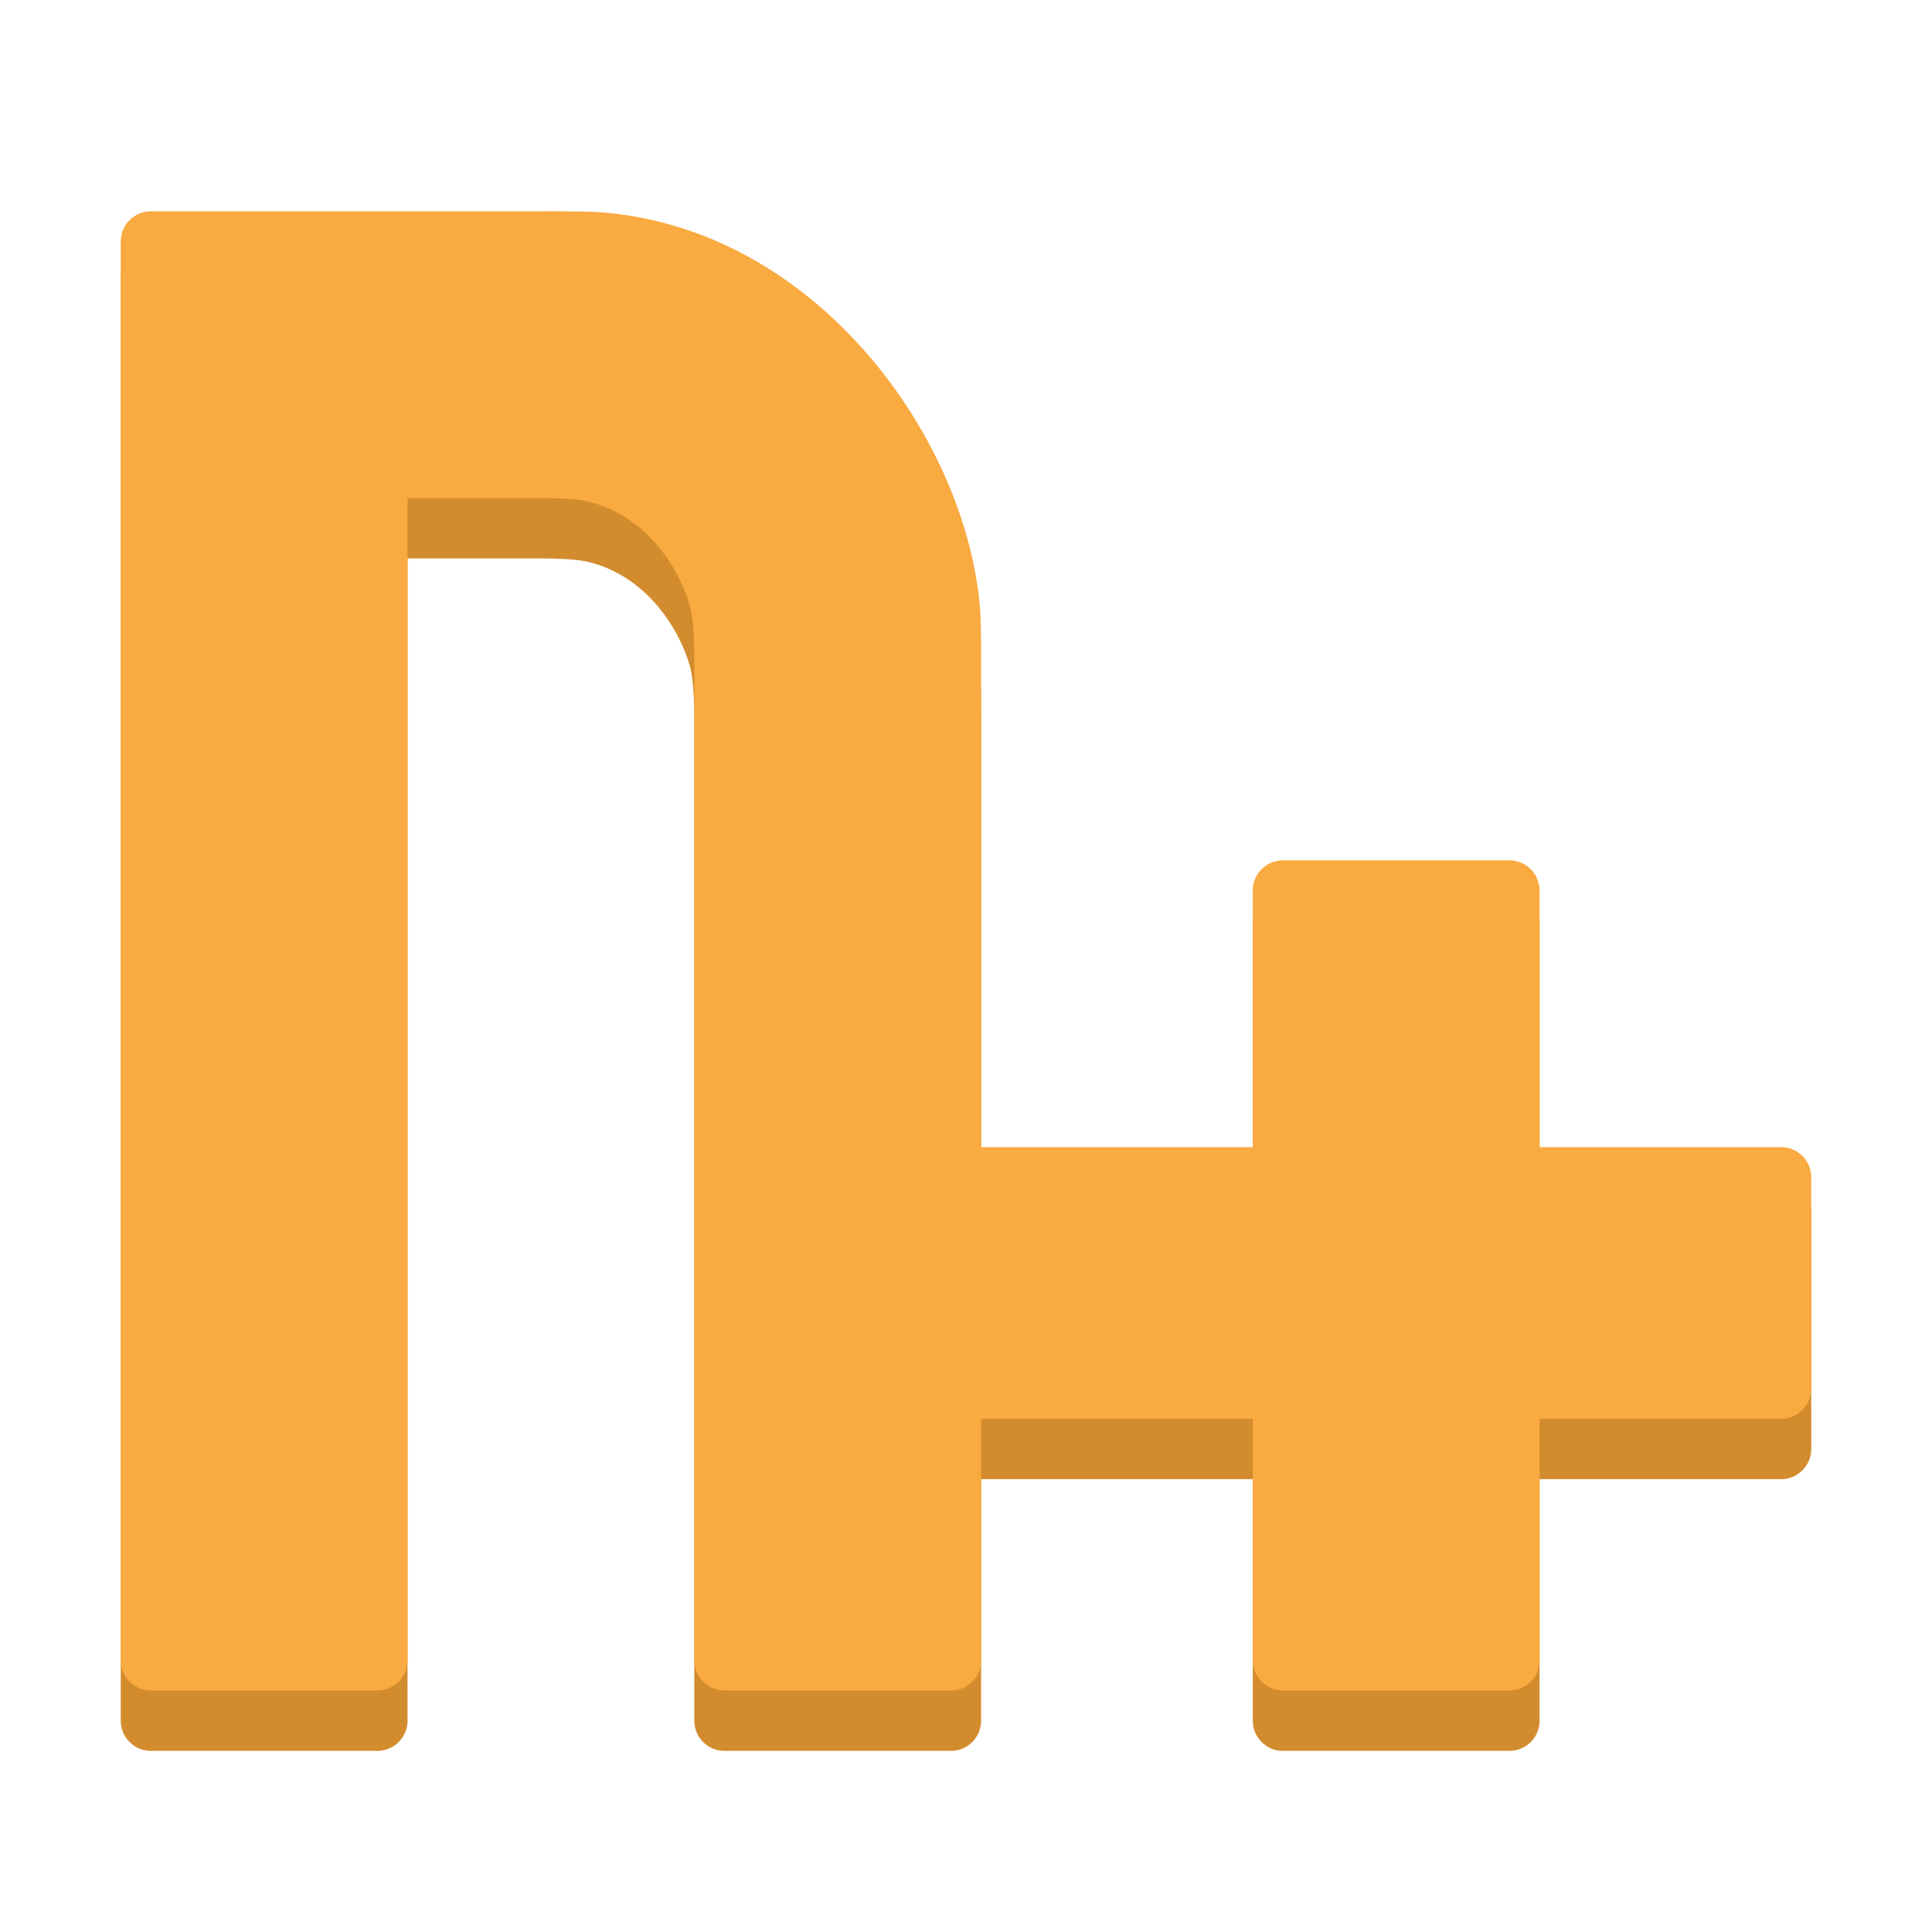 <svg xmlns="http://www.w3.org/2000/svg" width="128" height="128"><path d="M8 18v96a2 2 45 002 2h15a2 2 135 002-2V37h8c1.105 0 2.91-.027 3.982.232 3.675.888 5.907 4.156 6.695 6.801.314 1.055.323 2.862.323 3.967v66a2 2 45 002 2h15a2 2 135 002-2V98h18v16a2 2 45 002 2h15a2 2 135 002-2V98h16a2 2 135 002-2V80h-18V61H83v19H65V48c0-1.105.008-2.898-.097-3.997-1.068-11.18-10.844-24.732-24.905-25.92C38.898 17.992 37.105 18 36 18z" fill="#d38c2d"/><path d="M8 16v94a2 2 45 002 2h15a2 2 135 002-2V33h8c1.105 0 2.91-.027 3.982.232 3.675.888 5.907 4.156 6.695 6.801.314 1.055.323 2.862.323 3.967v66a2 2 45 002 2h15a2 2 135 002-2V94h18v16a2 2 45 002 2h15a2 2 135 002-2V94h16a2 2 135 002-2V78a2 2 45 00-2-2h-16V59a2 2 45 00-2-2H85a2 2 135 00-2 2v17H65V44c0-1.105.008-2.898-.097-3.997-1.068-11.18-10.844-24.732-24.905-25.92C38.898 13.992 37.105 14 36 14H10a2 2 135 00-2 2z" fill="#f9aa40"/></svg>
